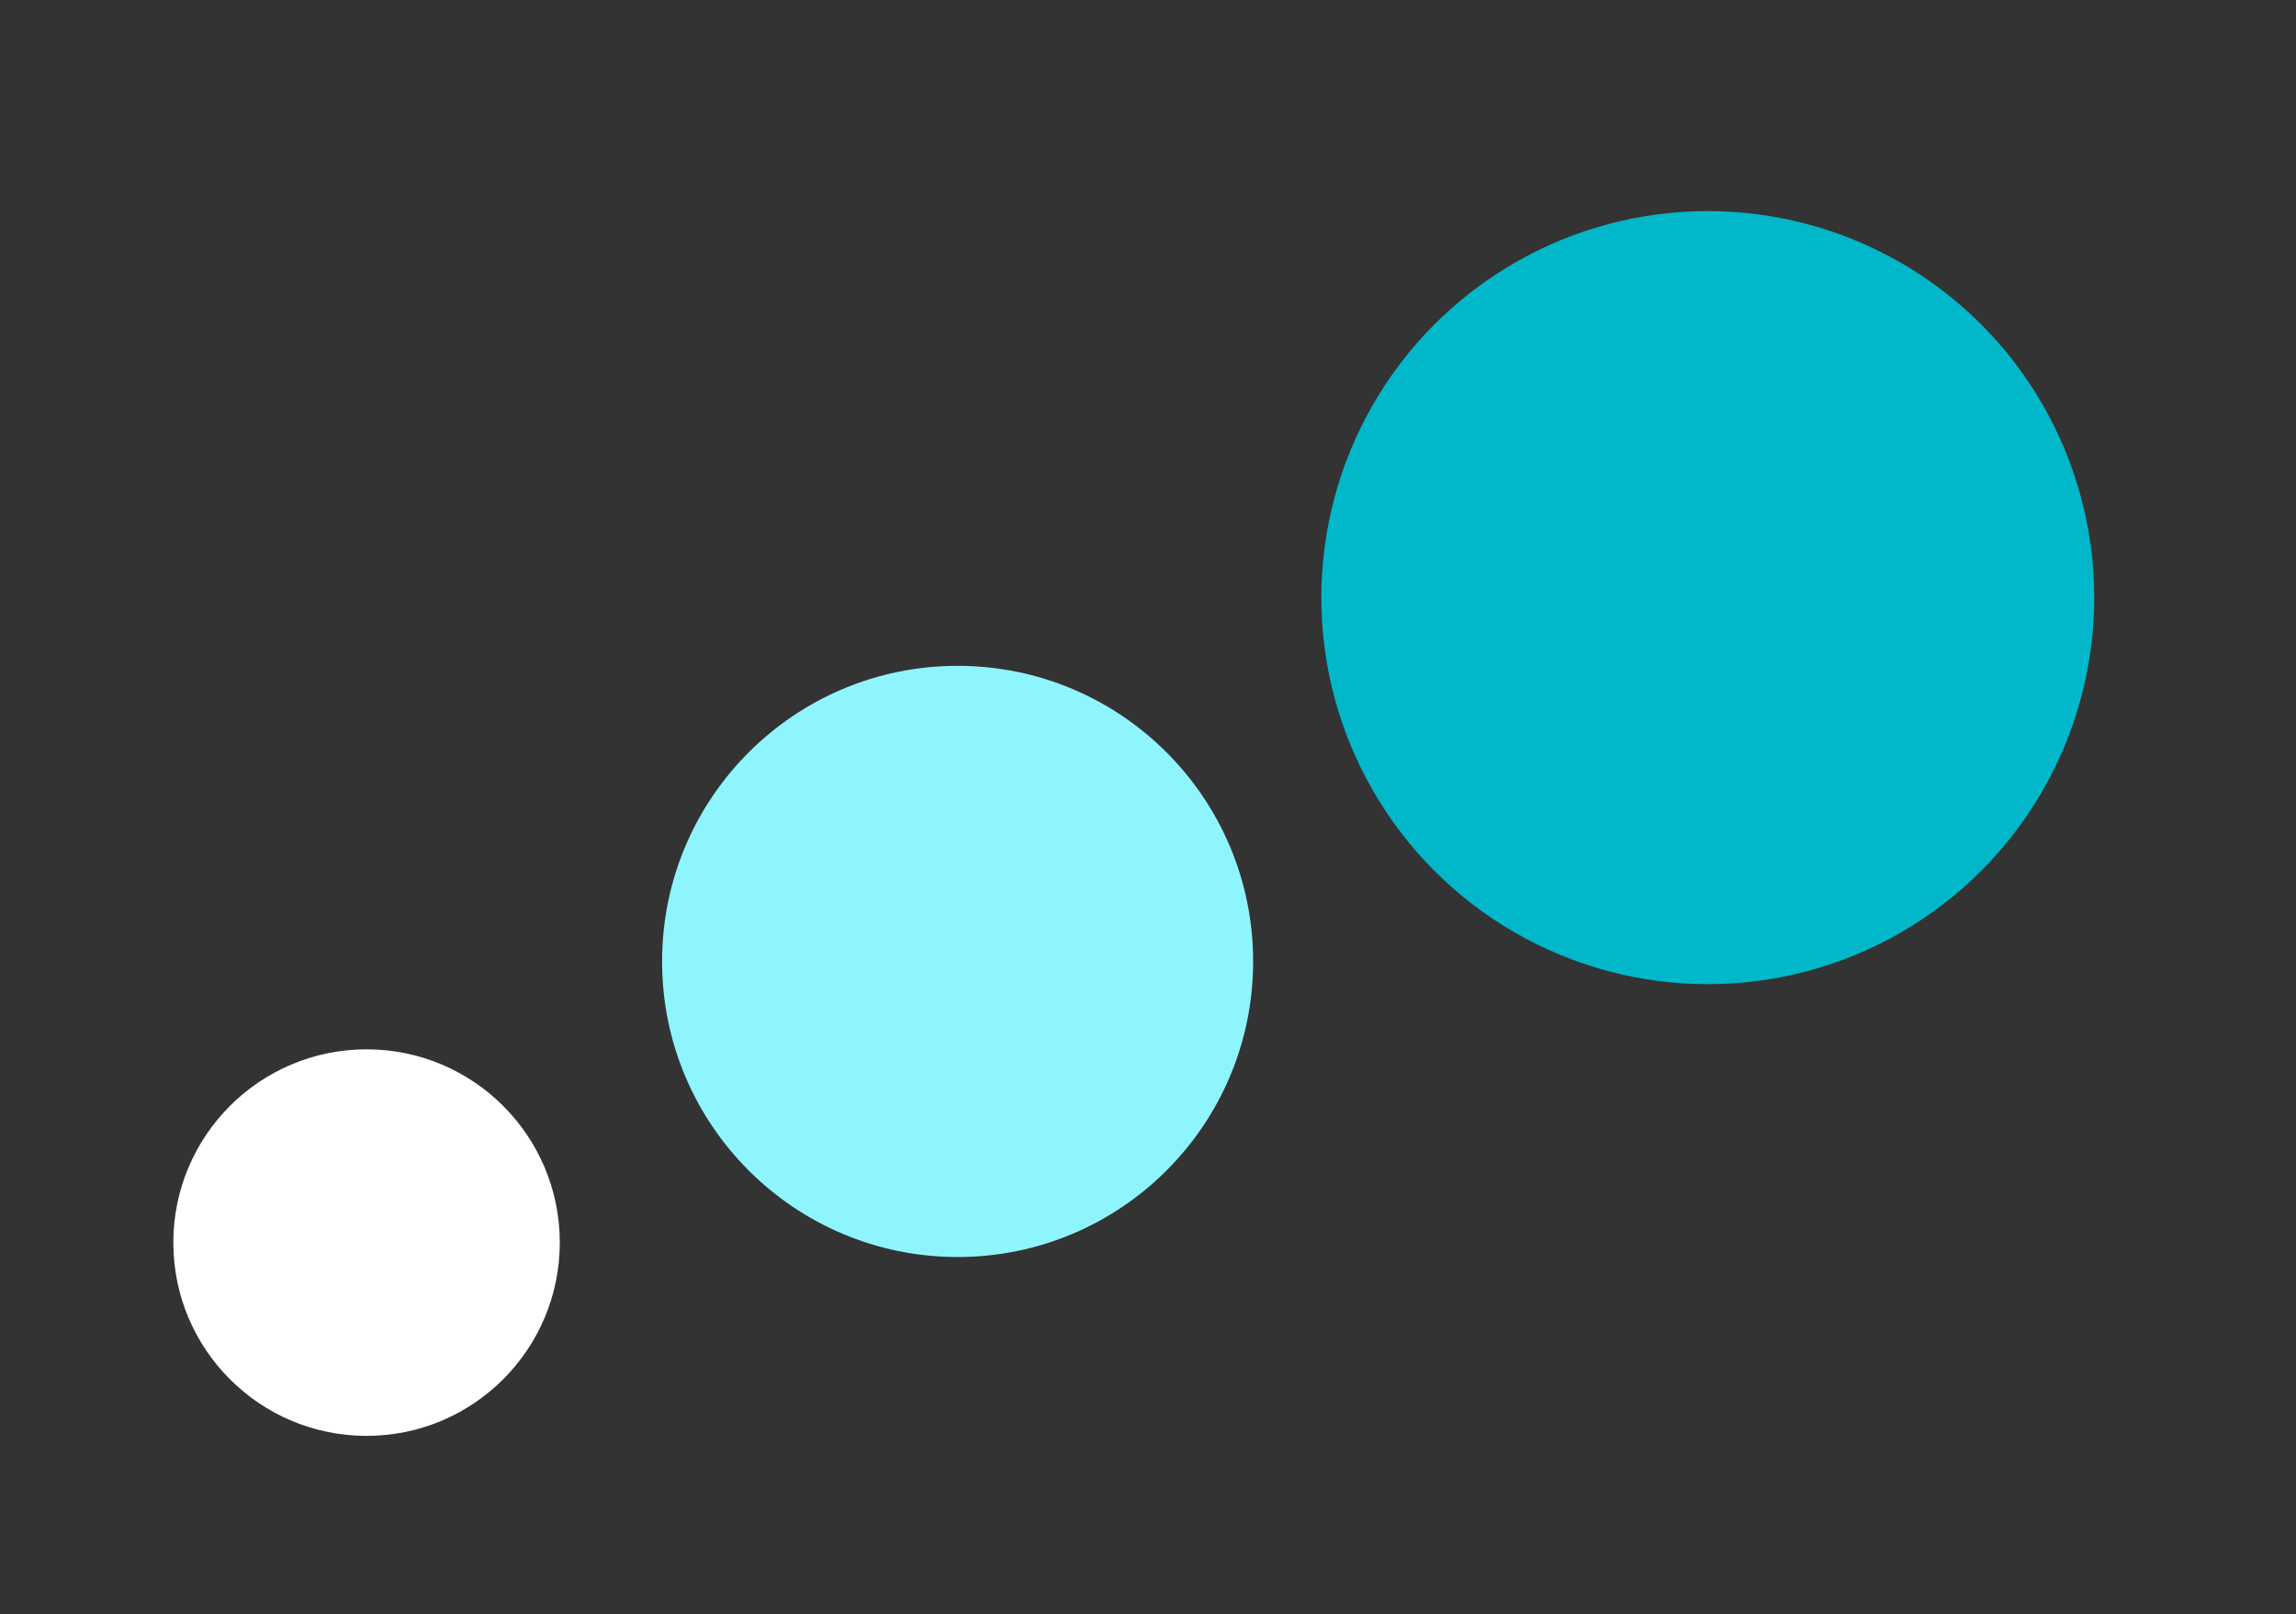 <svg xmlns="http://www.w3.org/2000/svg" width="101" height="71" viewBox="0 0 101 71">
    <rect x="0" y="0" width="101" height="71" fill="#333333" stroke="none"/>
    <g fill="none" fill-rule="evenodd" transform="translate(7.625 9.283)">
        <circle cx="67.5" cy="17" r="17" fill="#00B8C9"/>
        <circle cx="34.5" cy="33" r="13" fill="#8EF5FF"/>
        <circle cx="8.5" cy="45.366" r="8.5" fill="#FFF"/>
    </g>
</svg>
